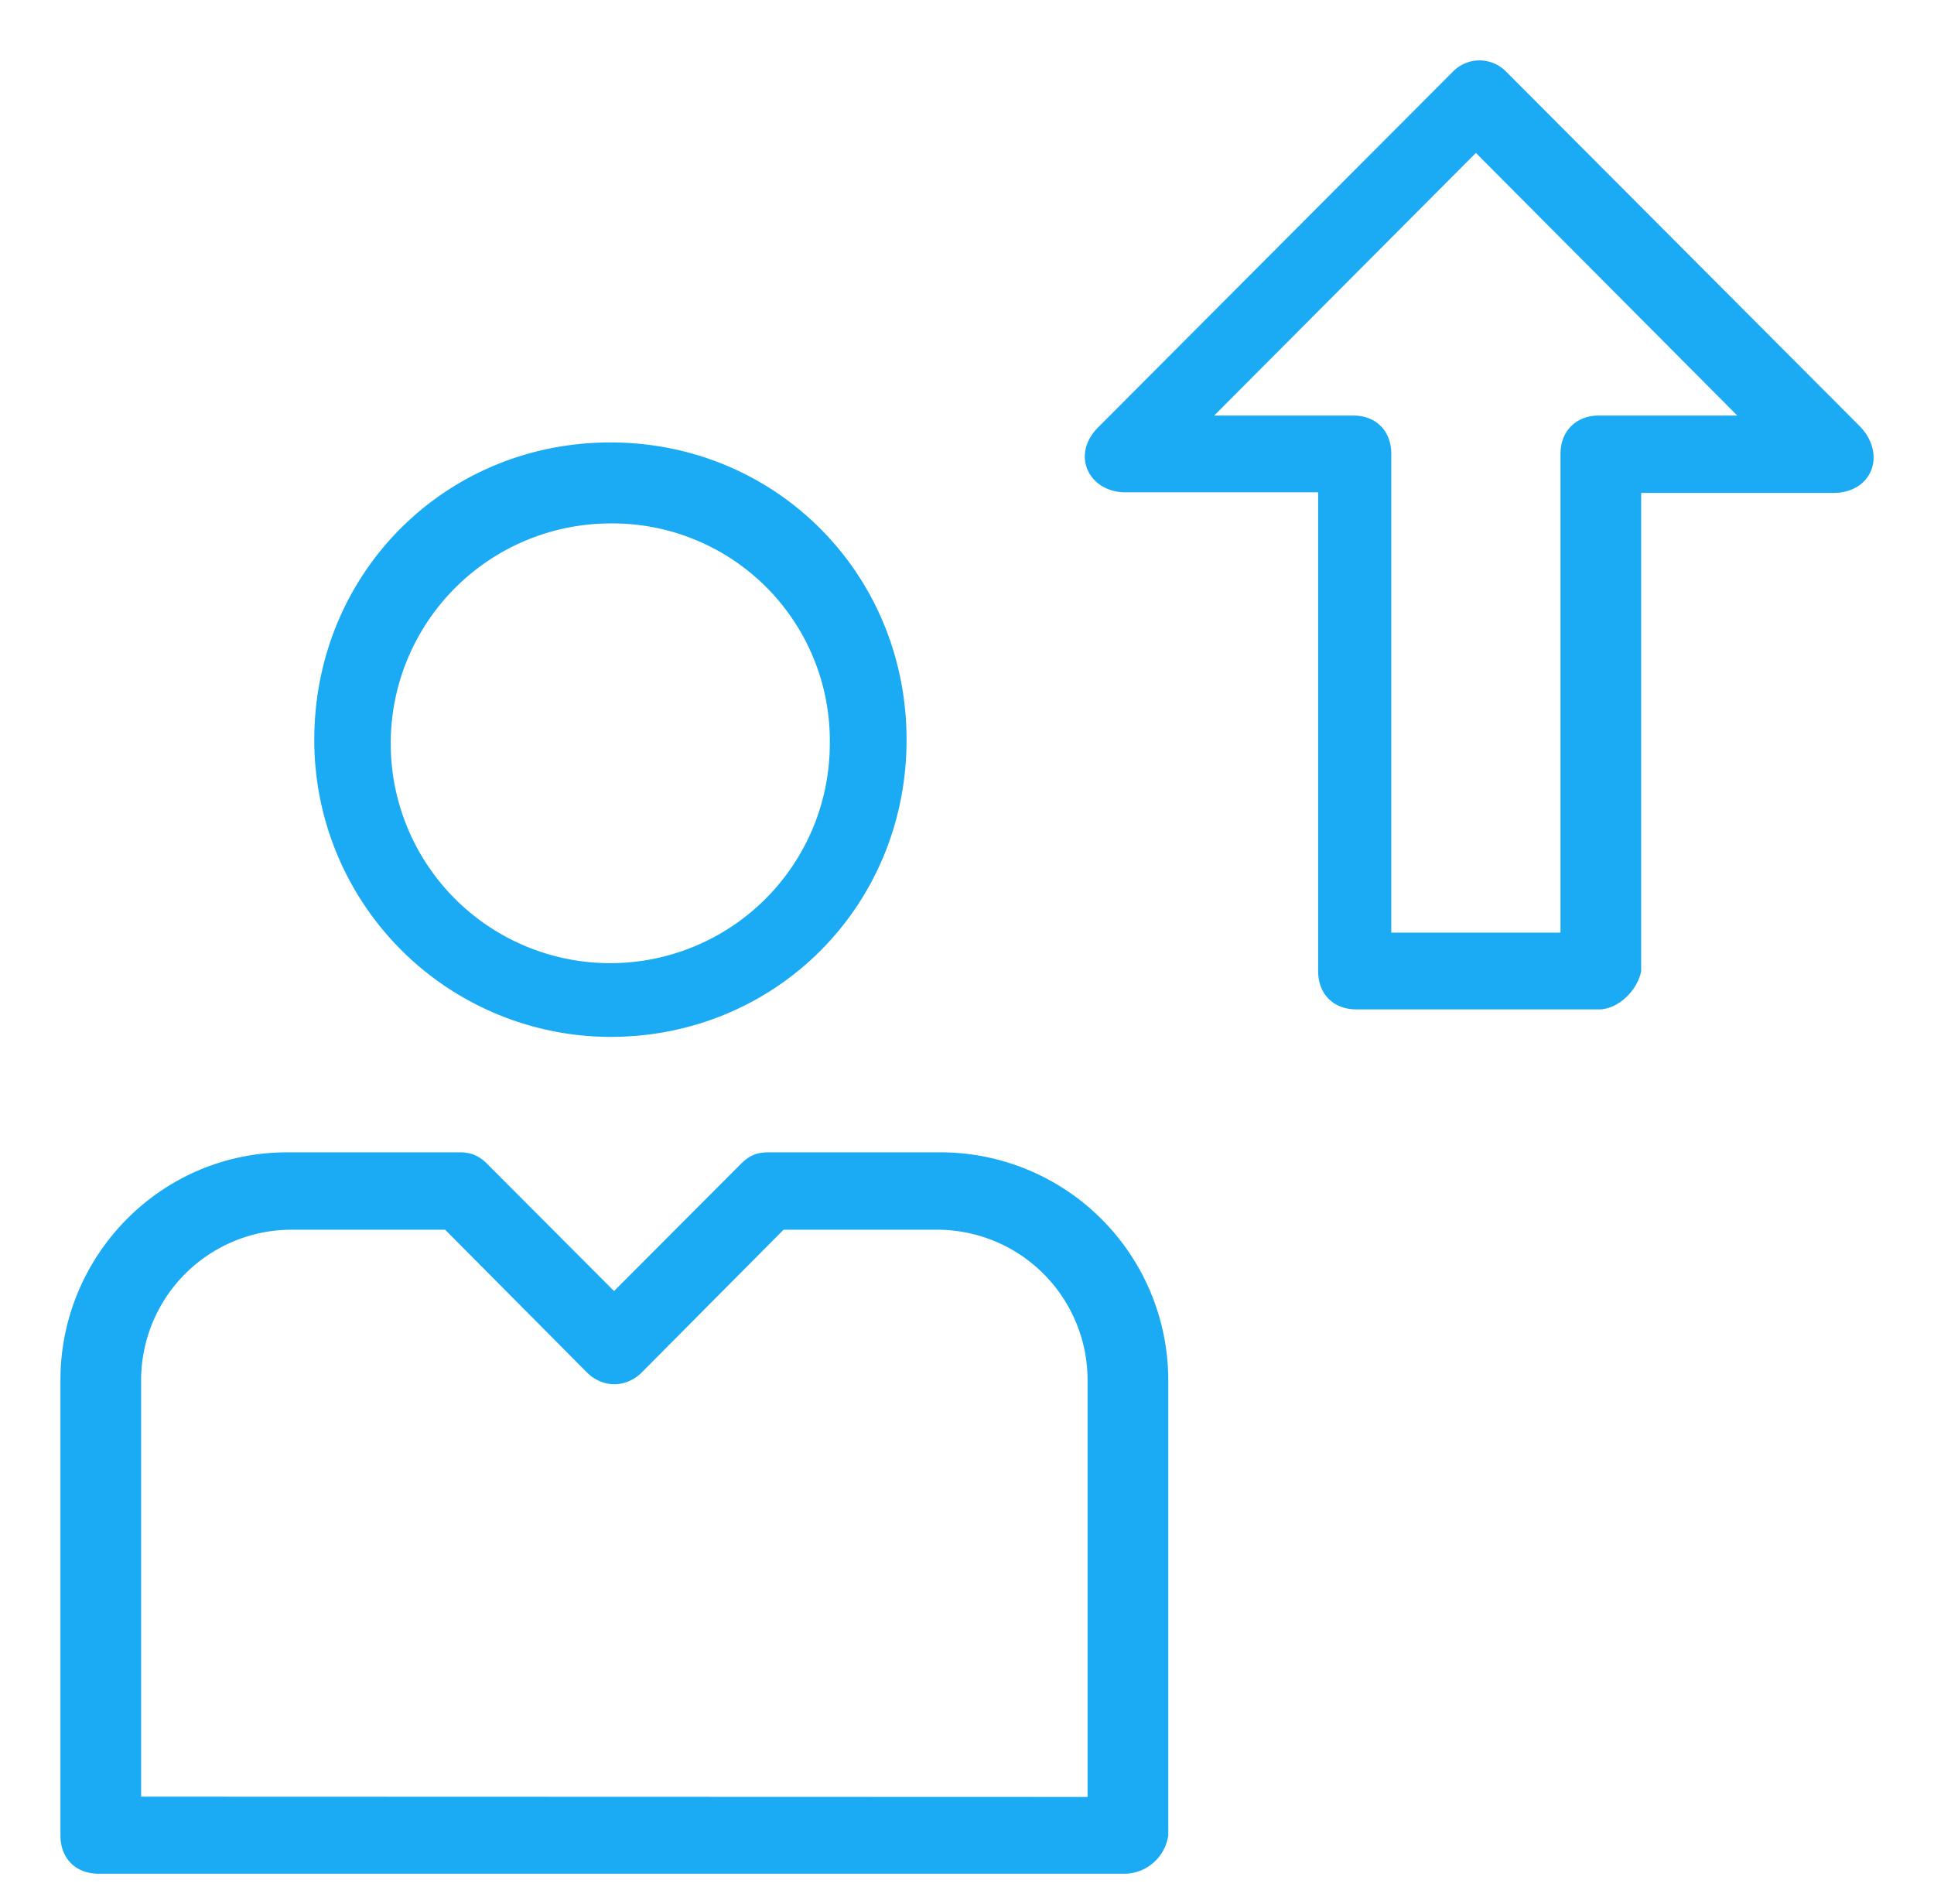 <svg xmlns="http://www.w3.org/2000/svg" xmlns:xlink="http://www.w3.org/1999/xlink" width="64" height="63" viewBox="0 0 64 63"><defs><path id="vhsxa" d="M1230.4 2352.48c0-5.5 4.32-9.84 9.8-9.84 5.47 0 9.8 4.34 9.8 9.84s-4.33 9.83-9.8 9.83a9.82 9.82 0 0 1-9.8-9.83zm2.53.13a7.26 7.26 0 1 0 14.53-.01 7.19 7.19 0 0 0-7.26-7.28 7.28 7.28 0 0 0-7.27 7.29zm25.73 21.05v15.07a1.48 1.48 0 0 1-1.4 1.27h-33.99c-.76 0-1.27-.5-1.27-1.27v-15.07c0-4.09 3.3-7.53 7.5-7.53h5.72c.38 0 .64.12.9.38l4.2 4.21 4.2-4.21c.26-.26.51-.38.9-.38h5.72a7.54 7.54 0 0 1 7.52 7.53zm-2.67 13.8v-13.79a4.98 4.98 0 0 0-4.96-4.98h-5.1l-4.7 4.73c-.52.51-1.28.51-1.8 0l-4.7-4.73h-5.1a4.98 4.98 0 0 0-4.96 4.98v13.78zm24.69-43.15h-6.37v15.82c-.12.64-.76 1.27-1.4 1.27h-8.02c-.76 0-1.27-.5-1.27-1.27v-15.84h-6.37c-1.22 0-1.83-1.24-.9-2.16l11.72-11.75a1.23 1.23 0 0 1 1.78 0l11.72 11.75c.86.93.37 2.18-.9 2.18zm-3.19-2.56l-8.65-8.69-8.66 8.69h4.6c.75 0 1.26.5 1.26 1.27v15.84h5.6v-15.84c0-.76.52-1.27 1.27-1.27z"/></defs><g><g transform="translate(-1220 -2328)"><use fill="#1aabf4" xlink:href="#vhsxa"/></g></g></svg>